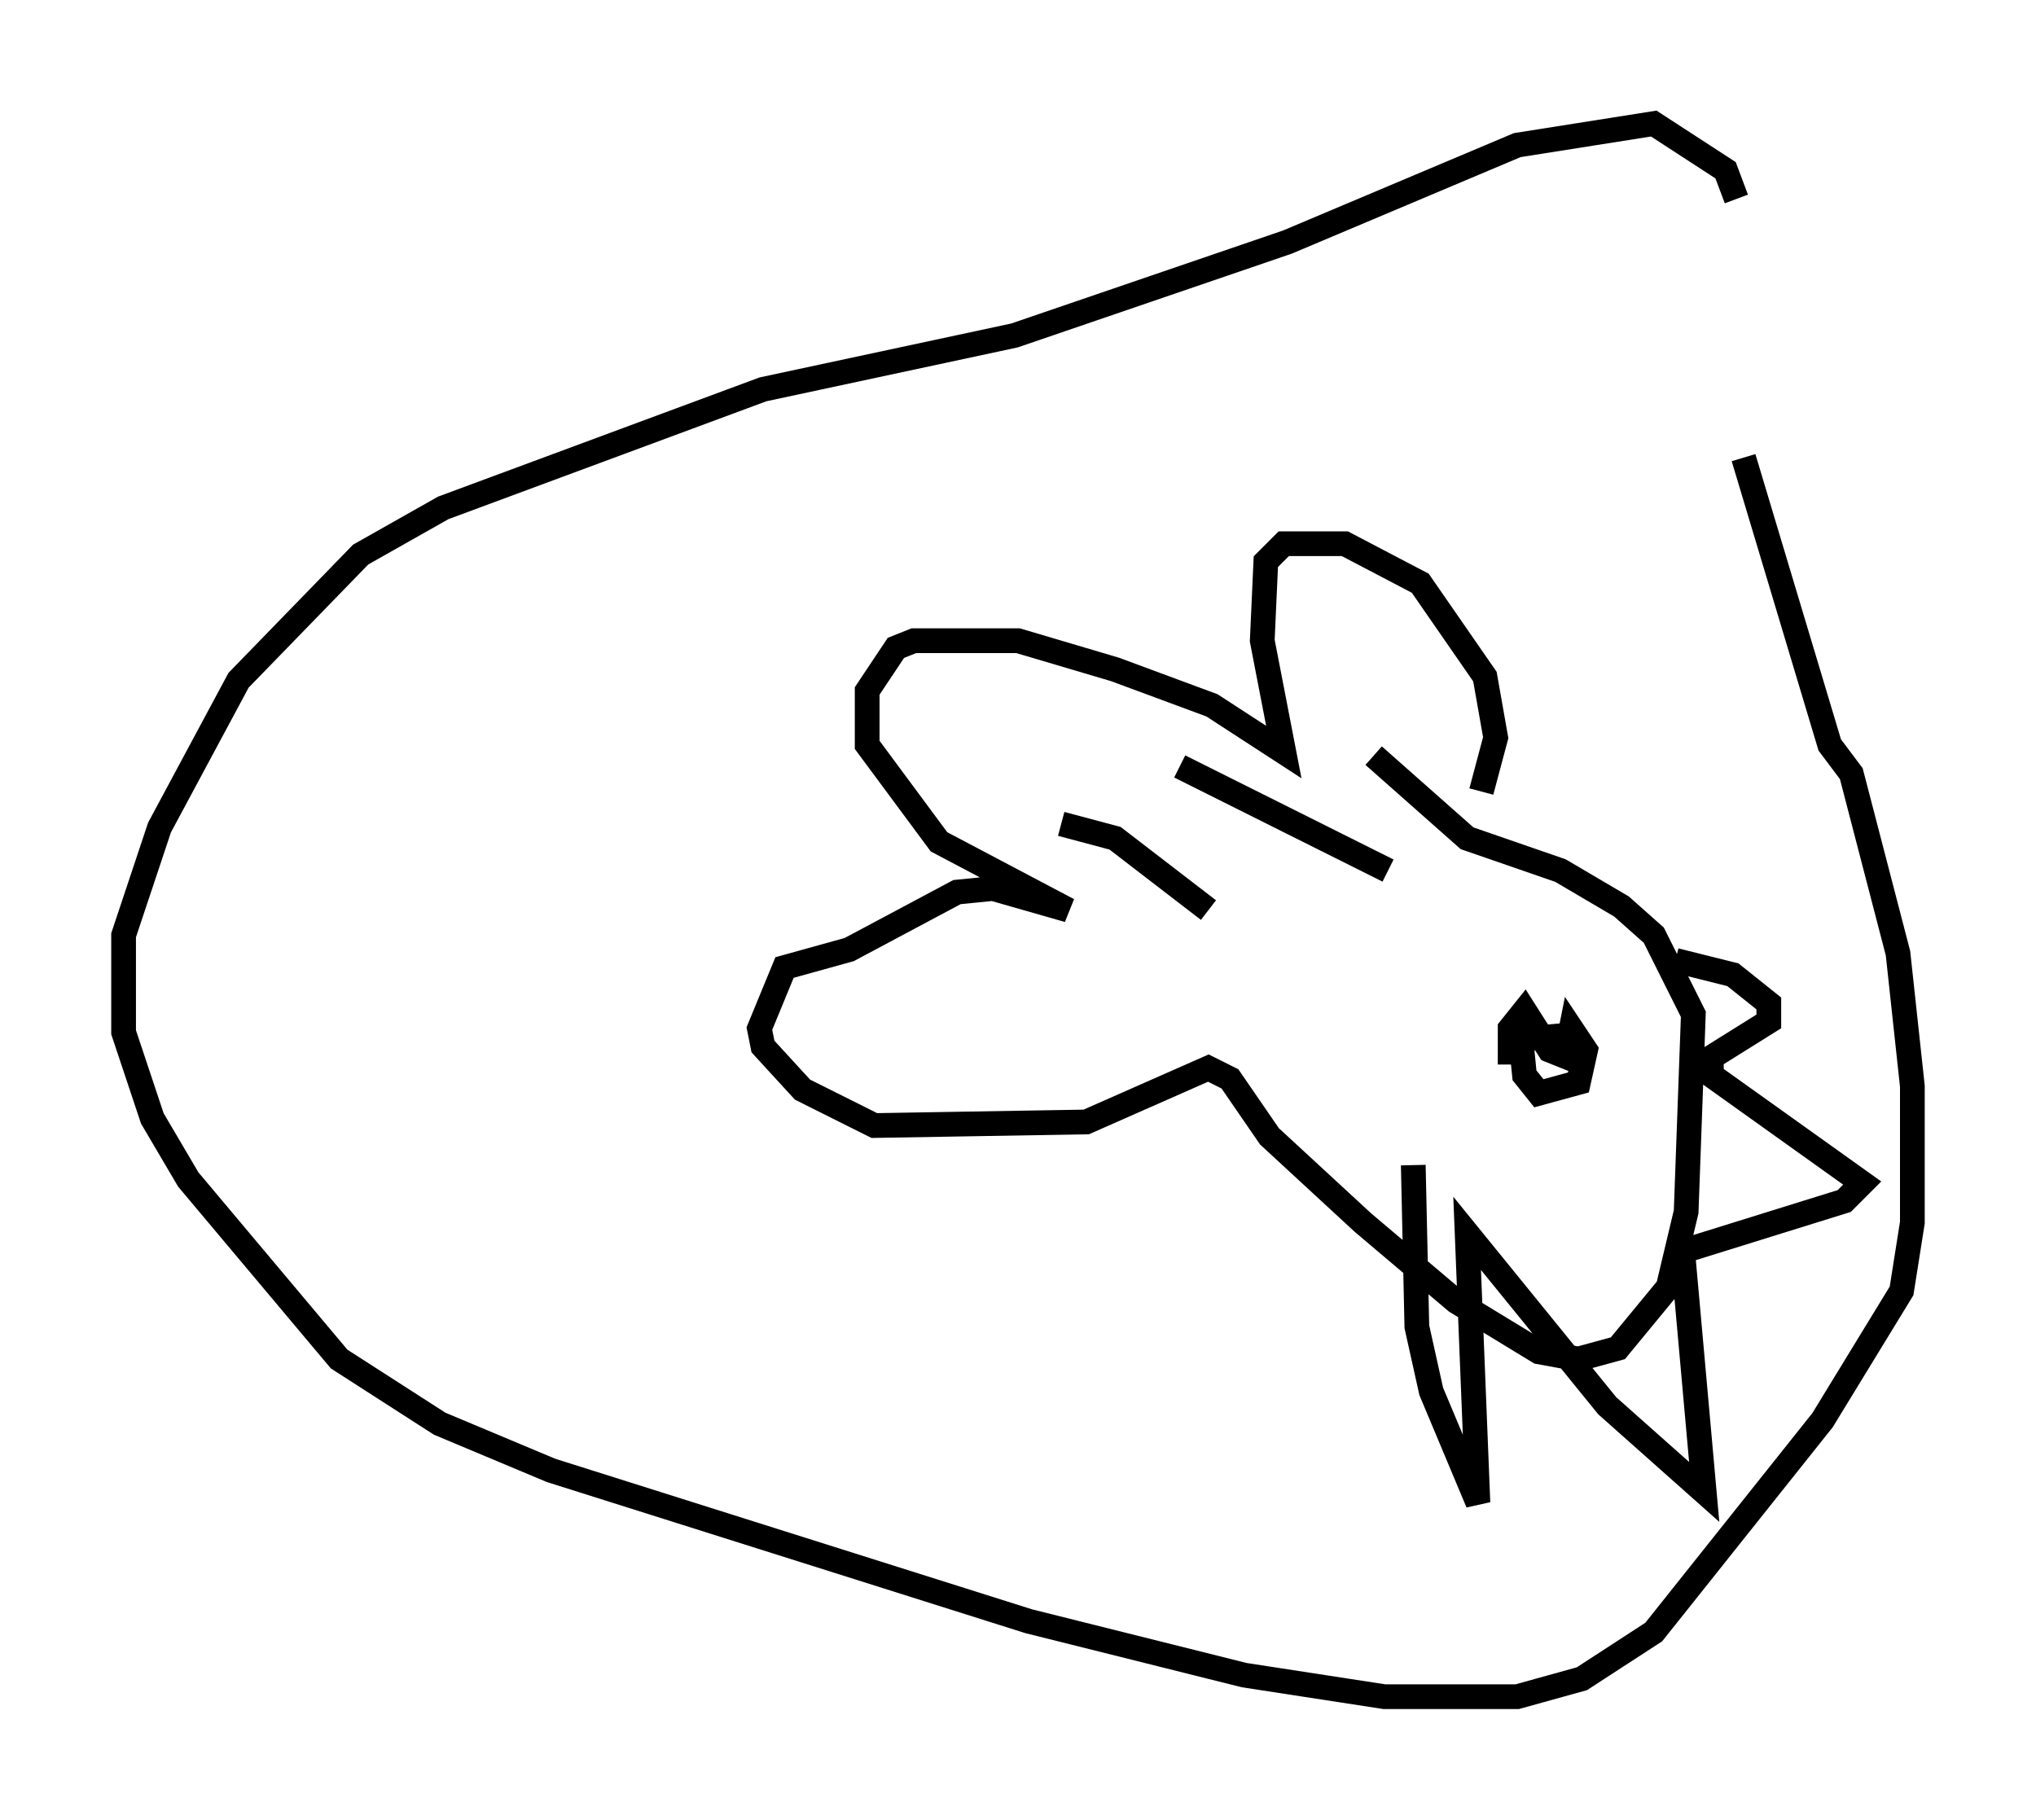 <?xml version="1.0" encoding="utf-8" ?>
<svg baseProfile="full" height="73.62" version="1.1" width="82.335" xmlns="http://www.w3.org/2000/svg" xmlns:ev="http://www.w3.org/2001/xml-events" xmlns:xlink="http://www.w3.org/1999/xlink"><defs /><rect fill="white" height="73.62" width="82.335" x="0" y="0" /><path d="M65.86, 9.648 m4.648, 8.86 l3.486, 11.62 0.872, 1.162 l1.888, 7.263 0.581, 5.374 l0.0, 5.52 -0.436, 2.76 l-3.196, 5.229 -6.827, 8.57 l-2.905, 1.888 -2.615, 0.726 l-5.374, 0.0 -5.665, -0.872 l-8.715, -2.179 -19.318, -6.101 l-4.503, -1.888 -4.067, -2.615 l-6.101, -7.263 -1.453, -2.469 l-1.162, -3.486 0.0, -3.922 l1.453, -4.358 3.196, -5.955 l4.939, -5.084 3.341, -1.888 l12.927, -4.793 10.168, -2.179 l11.039, -3.777 9.296, -3.922 l5.52, -0.872 2.905, 1.888 l0.436, 1.162 m-10.313, 23.966 l0.581, -2.179 -0.436, -2.469 l-2.615, -3.777 -3.05, -1.598 l-2.469, 0.0 -0.726, 0.726 l-0.145, 3.196 0.872, 4.503 l-2.905, -1.888 -3.922, -1.453 l-3.922, -1.162 -4.212, 0.0 l-0.726, 0.291 -1.162, 1.743 l0.0, 2.179 2.905, 3.922 l5.229, 2.76 -3.05, -0.872 l-1.453, 0.145 -4.358, 2.324 l-2.615, 0.726 -1.017, 2.469 l0.145, 0.726 1.598, 1.743 l2.905, 1.453 8.57, -0.145 l4.939, -2.179 0.872, 0.436 l1.598, 2.324 3.777, 3.486 l3.777, 3.196 3.341, 2.034 l1.598, 0.291 1.598, -0.436 l2.034, -2.469 0.726, -3.05 l0.291, -7.989 -1.598, -3.196 l-1.307, -1.162 -2.469, -1.453 l-3.777, -1.307 -3.777, -3.341 m7.698, 12.492 l0.291, -1.453 0.581, 0.872 l-0.291, 1.307 -1.598, 0.436 l-0.581, -0.726 -0.145, -1.453 l1.598, -0.145 0.291, 0.872 l-0.726, -0.291 -1.017, -1.598 l-0.581, 0.726 0.0, 1.453 m-13.363, -12.056 l8.425, 4.212 m-13.218, -1.888 l2.179, 0.581 3.777, 2.905 m18.883, 2.034 l2.324, 0.581 1.453, 1.162 l0.0, 0.726 -2.324, 1.453 l0.0, 0.726 6.101, 4.358 l-0.726, 0.726 -6.536, 2.034 l0.872, 9.732 -3.922, -3.486 l-5.665, -6.972 0.436, 10.894 l-1.888, -4.503 -0.581, -2.615 l-0.145, -6.536 " fill="none" stroke="black" stroke-width="1" /></svg>